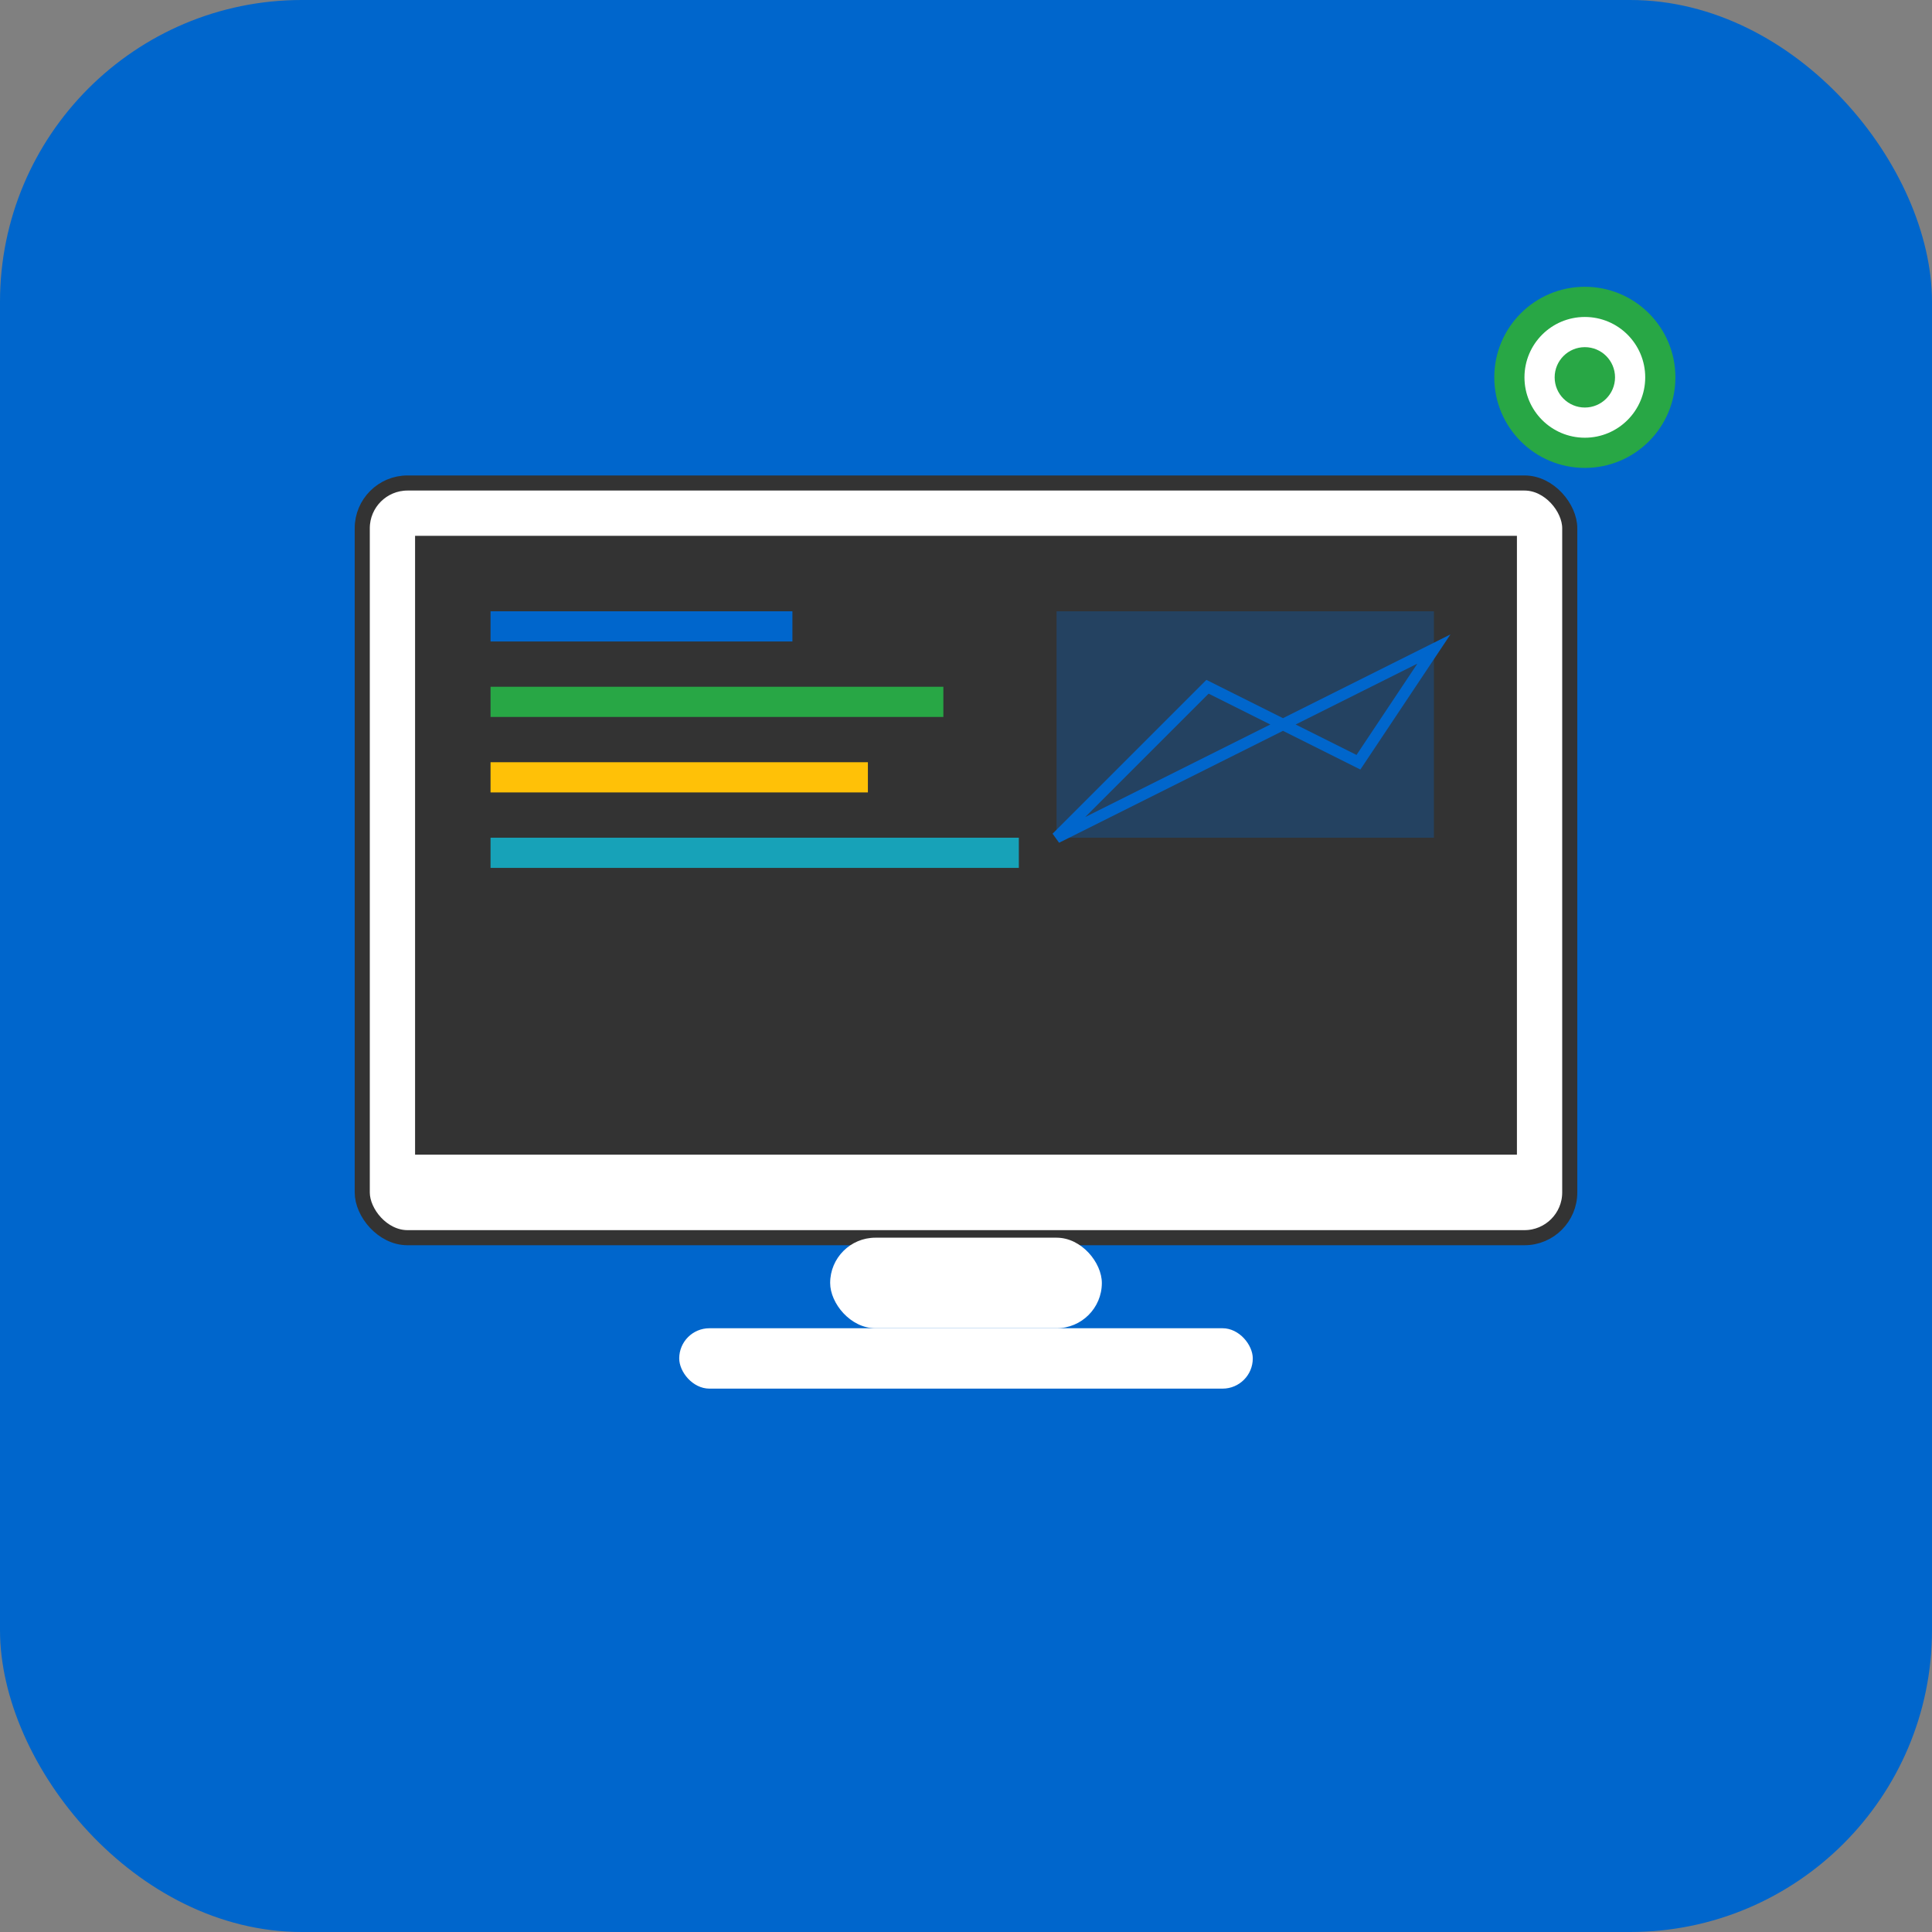<svg width="512" height="512" viewBox="0 0 512 512" xmlns="http://www.w3.org/2000/svg">
  <rect x="0" y="0" width="512" height="512" fill="#808080" stroke="none"/>
  <!-- Background -->
  <rect width="512" height="512" rx="80" fill="#0066CC"/>
  
  <!-- Computer Monitor -->
  <rect x="96" y="128" width="320" height="200" rx="12" fill="white" stroke="#333" stroke-width="4"/>
  <rect x="110" y="142" width="292" height="164" fill="#333"/>
  
  <!-- Screen Content -->
  <rect x="130" y="162" width="80" height="8" fill="#0066CC"/>
  <rect x="130" y="182" width="120" height="8" fill="#28A745"/>
  <rect x="130" y="202" width="100" height="8" fill="#FFC107"/>
  <rect x="130" y="222" width="140" height="8" fill="#17A2B8"/>
  
  <!-- Charts -->
  <rect x="280" y="162" width="100" height="60" fill="#0066CC" opacity="0.3"/>
  <polygon points="280,222 320,182 360,202 380,172" stroke="#0066CC" stroke-width="3" fill="none"/>
  
  <!-- Monitor Stand -->
  <rect x="220" y="328" width="72" height="24" rx="12" fill="white"/>
  <rect x="180" y="352" width="152" height="16" rx="8" fill="white"/>
  
  <!-- Activity Indicator -->
  <circle cx="420" cy="100" r="24" fill="#28A745"/>
  <circle cx="420" cy="100" r="16" fill="white"/>
  <circle cx="420" cy="100" r="8" fill="#28A745"/>
</svg>